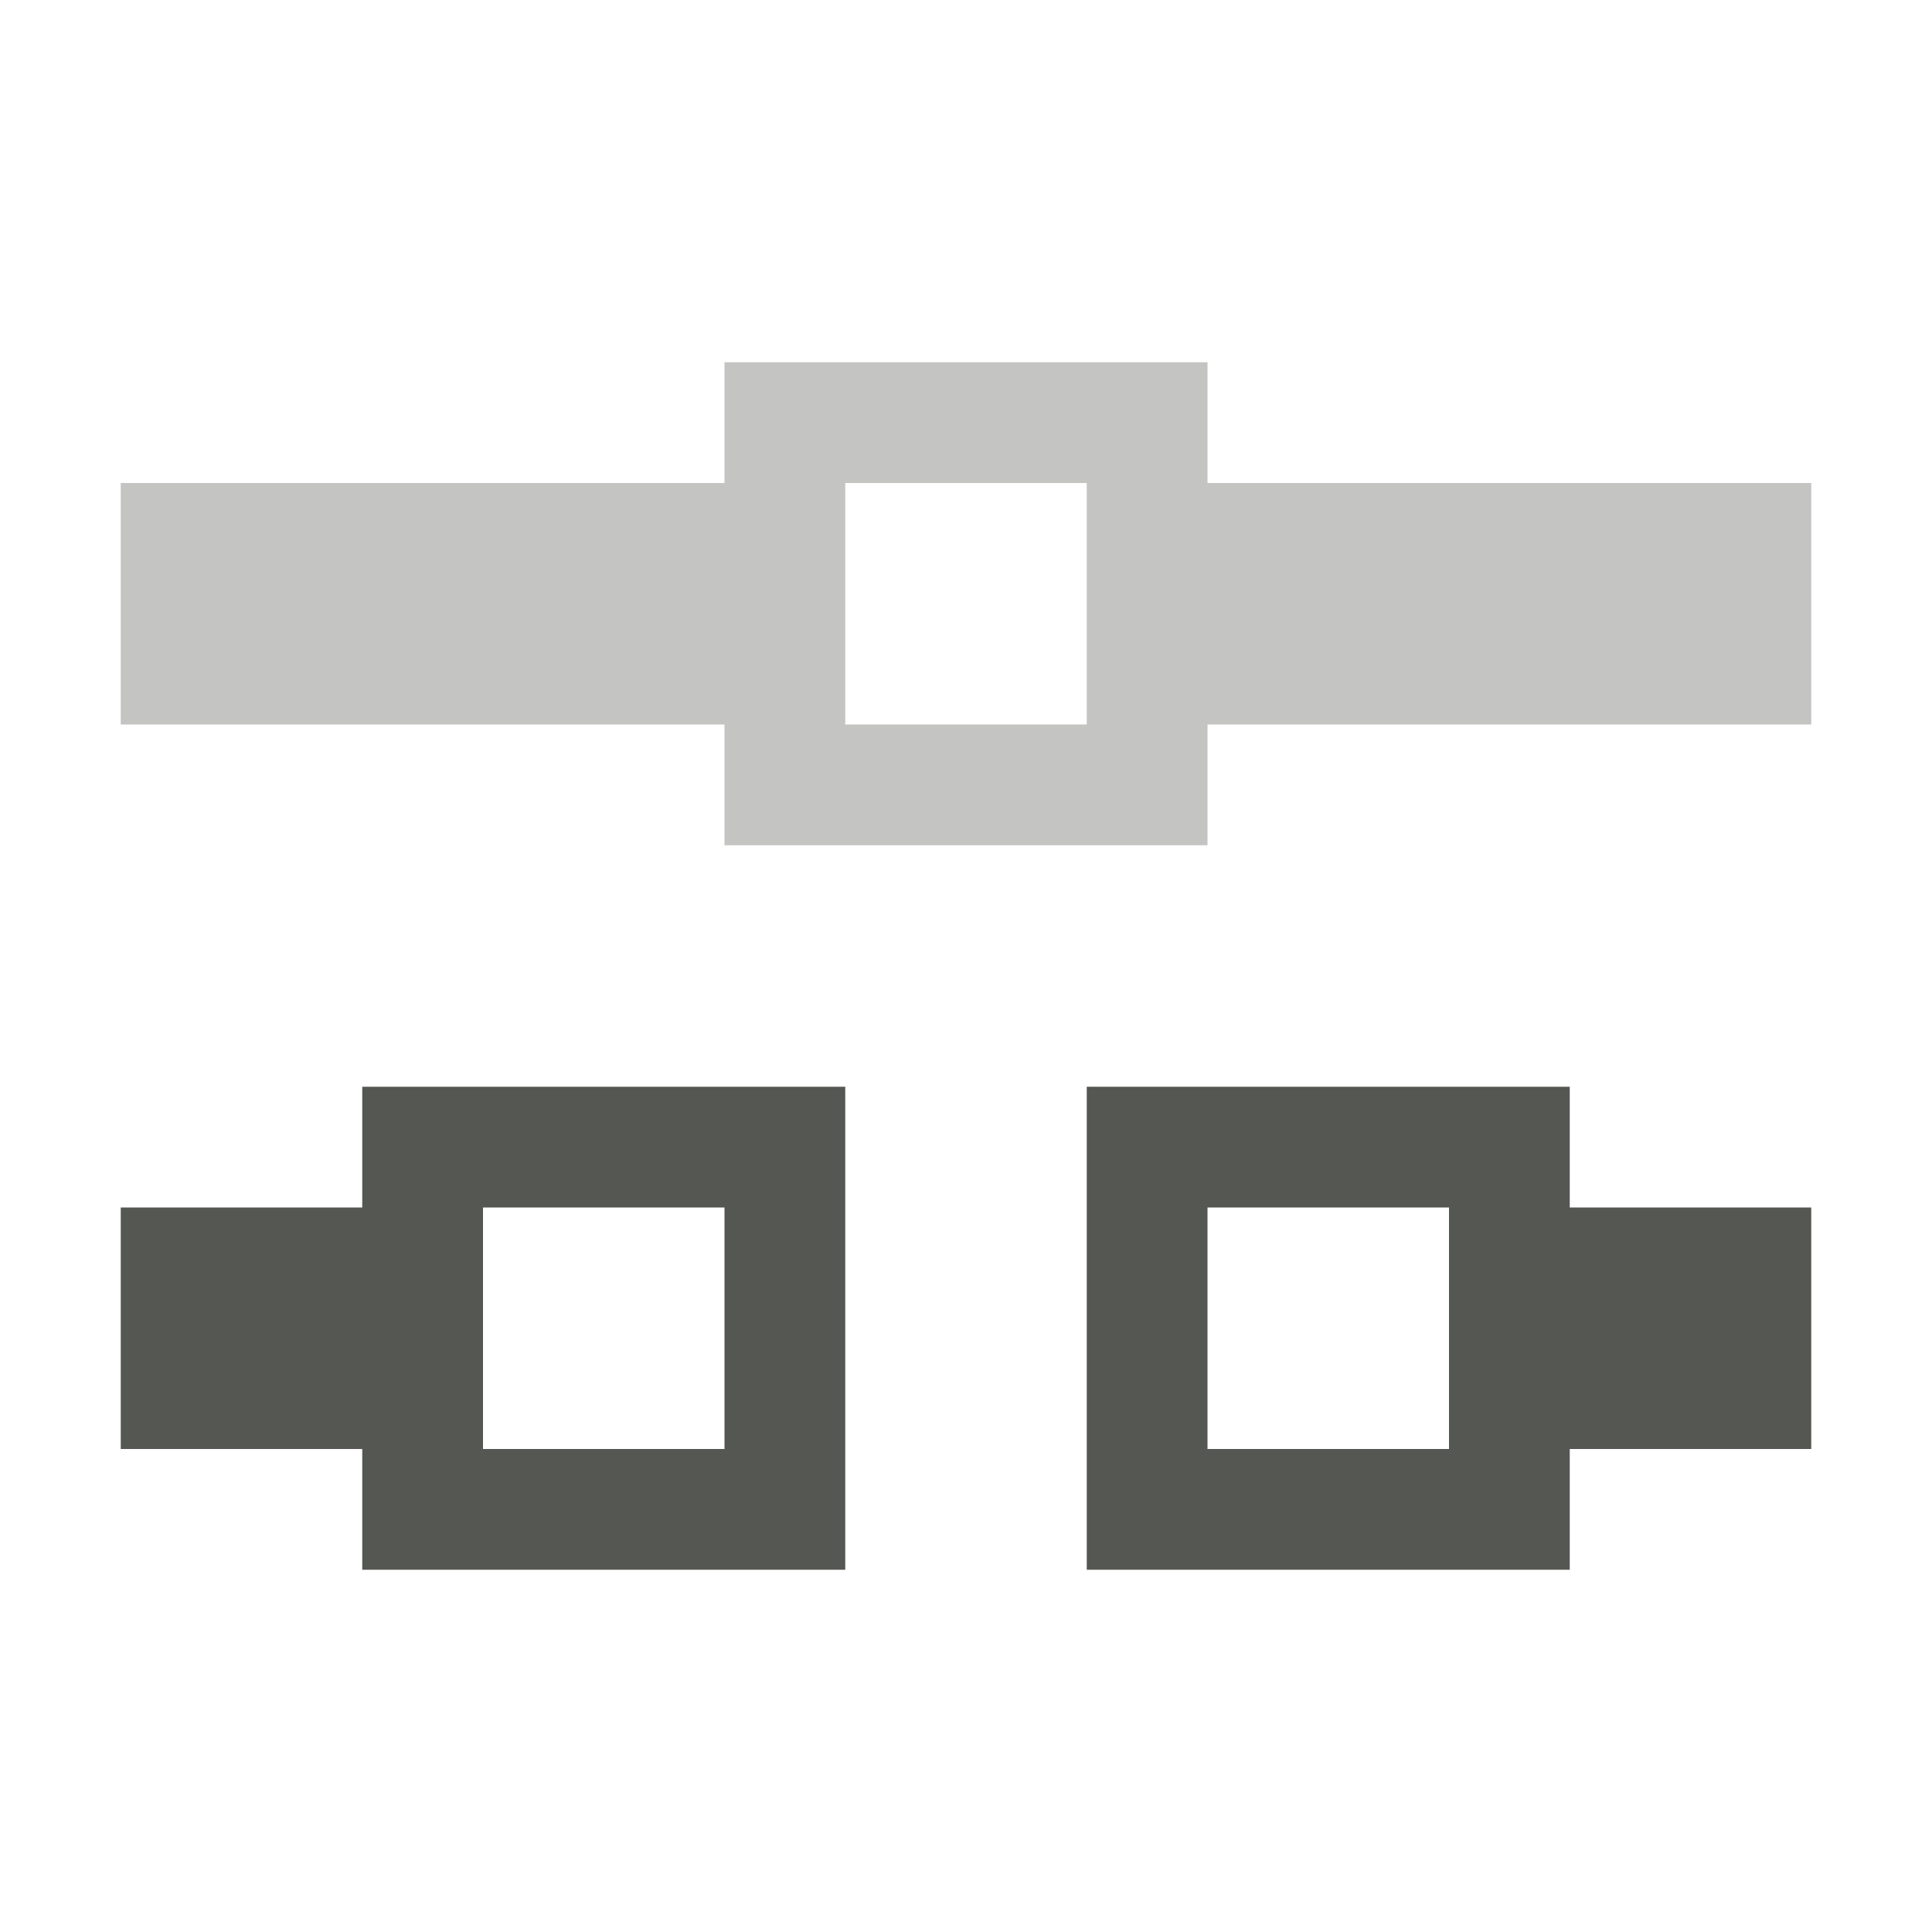 <?xml version="1.0" encoding="UTF-8"?>
<svg xmlns="http://www.w3.org/2000/svg" xmlns:xlink="http://www.w3.org/1999/xlink" width="32px" height="32px" viewBox="0 0 32 32" version="1.1">
<defs>
<filter id="alpha" filterUnits="objectBoundingBox" x="0%" y="0%" width="100%" height="100%">
  <feColorMatrix type="matrix" in="SourceGraphic" values="0 0 0 0 1 0 0 0 0 1 0 0 0 0 1 0 0 0 1 0"/>
</filter>
<mask id="mask0">
  <g filter="url(#alpha)">
<rect x="0" y="0" width="32" height="32" style="fill:rgb(0%,0%,0%);fill-opacity:0.35;stroke:none;"/>
  </g>
</mask>
<clipPath id="clip1">
  <rect x="0" y="0" width="32" height="32"/>
</clipPath>
<g id="surface5" clip-path="url(#clip1)">
<path style=" stroke:none;fill-rule:nonzero;fill:rgb(33.333%,34.118%,32.549%);fill-opacity:1;" d="M 12 6 L 12 8 L 2 8 L 2 12 L 12 12 L 12 14 L 20 14 L 20 12 L 30 12 L 30 8 L 20 8 L 20 6 Z M 14 8 L 18 8 L 18 12 L 14 12 Z M 14 8 "/>
</g>
</defs>
<g id="surface1">
<path style=" stroke:none;fill-rule:nonzero;fill:rgb(33.333%,34.118%,32.549%);fill-opacity:1;" d="M 6 18 L 6 20 L 2 20 L 2 24 L 6 24 L 6 26 L 14 26 L 14 18 Z M 18 18 L 18 26 L 26 26 L 26 24 L 30 24 L 30 20 L 26 20 L 26 18 Z M 8 20 L 12 20 L 12 24 L 8 24 Z M 20 20 L 24 20 L 24 24 L 20 24 Z M 20 20 "/>
<use xlink:href="#surface5" mask="url(#mask0)"/>
</g>
</svg>

